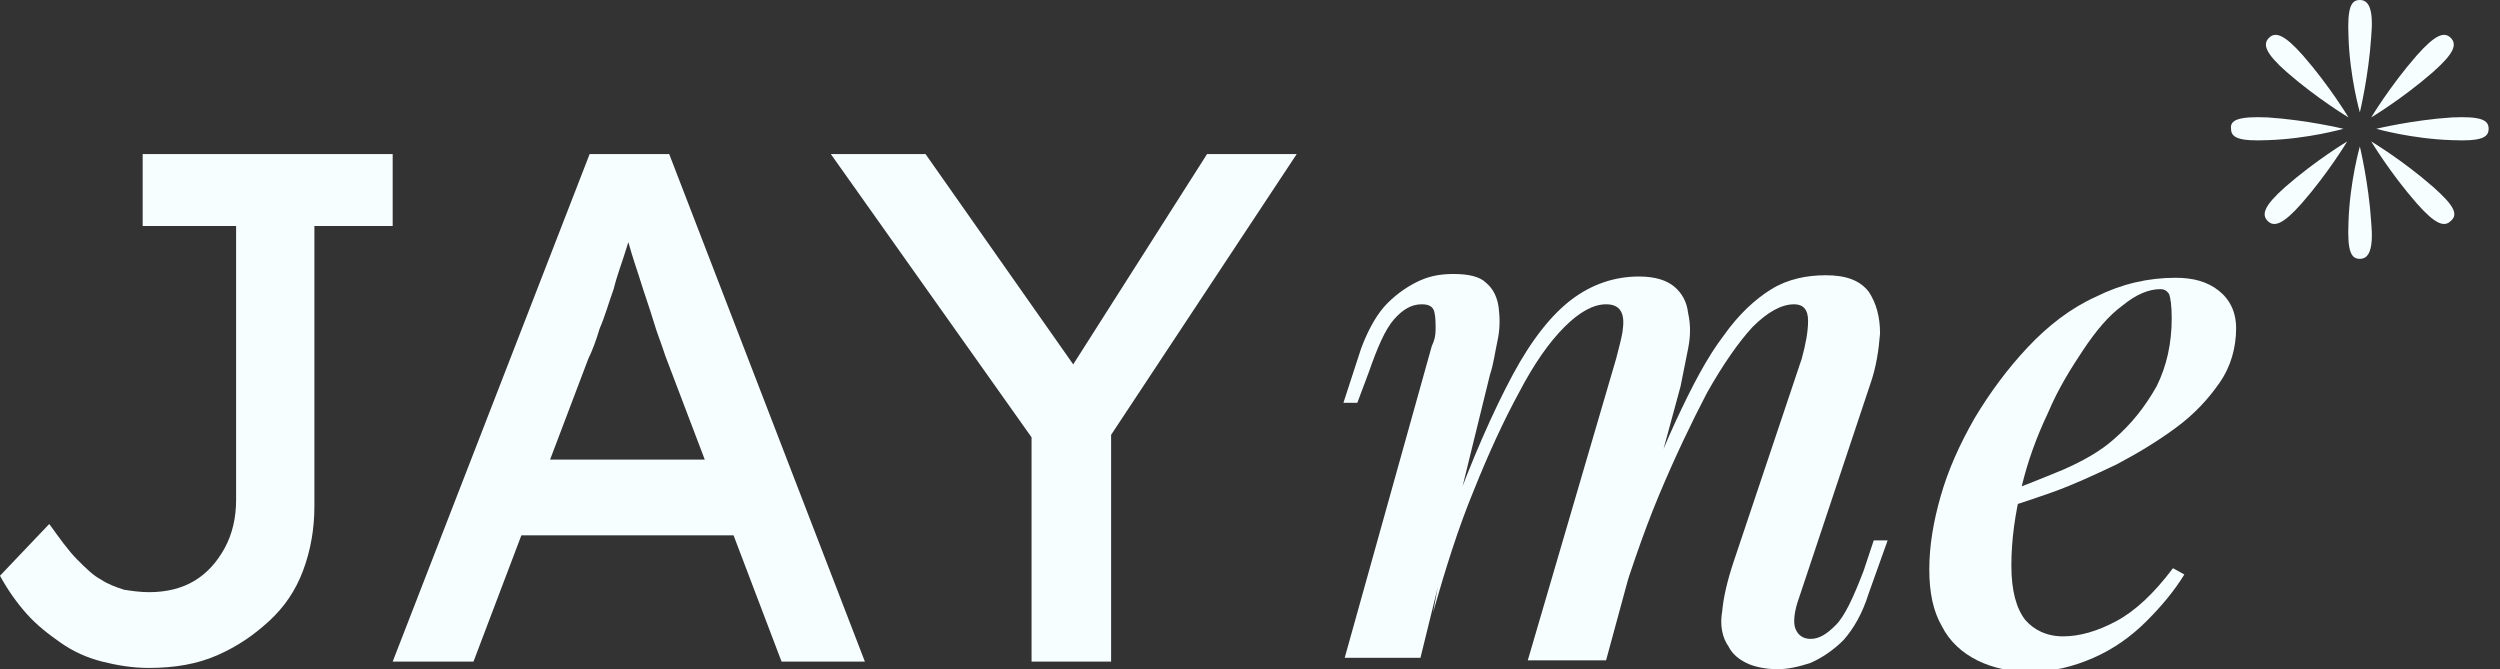 <svg width="198" height="53" viewBox="0 0 198 53" fill="none" xmlns="http://www.w3.org/2000/svg">
<rect x="0" y="0" width="198" height="53" fill="#333333" stroke="none"/>
<!-- <g clip-path="url(#clip0_348_774)"> -->
<path d="M11.8 52.9C10.5 52.9 9.3 52.7 8.1 52.4C6.9 52.1 5.8 51.6 4.8 50.9C3.8 50.2 2.9 49.5 2.1 48.6C1.3 47.7 0.6 46.7 0 45.6L3.9 41.5C4.7 42.6 5.4 43.6 6.1 44.3C6.8 45 7.4 45.6 8 45.9C8.6 46.3 9.2 46.5 9.8 46.7C10.4 46.8 11.1 46.9 11.8 46.9C13.2 46.9 14.4 46.6 15.4 46C16.4 45.4 17.2 44.5 17.8 43.4C18.4 42.3 18.7 41 18.7 39.6V17.9H11.3V12.2H31.1V17.9H24.9V40.1C24.9 41.9 24.6 43.6 24 45.2C23.4 46.8 22.5 48.1 21.3 49.2C20.1 50.3 18.8 51.2 17.2 51.9C15.6 52.6 13.8 52.9 11.8 52.9Z" fill="#F7FEFF"/>
<path d="M31.1 52.4L46.7 12.2H53L68.5 52.4H61.9L52.7 28.2C52.6 27.9 52.4 27.3 52 26.2C51.7 25.2 51.3 24 50.9 22.8C50.5 21.5 50.1 20.4 49.8 19.3C49.5 18.2 49.2 17.6 49.1 17.3L50.4 17.2C50.2 17.9 49.9 18.7 49.6 19.7C49.3 20.7 48.9 21.7 48.6 22.9C48.2 24 47.9 25.1 47.5 26C47.2 27 46.9 27.8 46.6 28.4L37.5 52.4H31.1ZM38 42.4L40.3 36.4H58.6L61.2 42.4H38Z" fill="#F7FEFF"/>
<path d="M81.7 52.4V32.4L82.1 35.2L65.8 12.2H73.3L85.8 30L84.4 29.8L95.6 12.2H102.7L87.1 35.8L88 31.9V52.4H81.7Z" fill="#F7FEFF"/>
<path d="M112.5 52.1H106.5L113.4 27.4C113.6 27 113.7 26.6 113.7 26.1C113.7 25.6 113.7 25.1 113.6 24.7C113.5 24.3 113.2 24.1 112.6 24.1C111.8 24.1 111.1 24.5 110.4 25.3C109.7 26.1 109.1 27.5 108.4 29.5L107.5 31.9H106.4L107.8 27.6C108.4 26 109.1 24.8 109.9 24C110.7 23.2 111.6 22.6 112.5 22.2C113.4 21.8 114.3 21.7 115.1 21.7C116.3 21.7 117.2 21.9 117.7 22.4C118.3 22.9 118.6 23.6 118.7 24.4C118.8 25.2 118.8 26.1 118.6 27C118.4 27.9 118.3 28.8 118 29.7L112.5 52.1ZM128 28.4C128.2 27.6 128.4 26.9 128.5 26.3C128.6 25.6 128.6 25.1 128.4 24.7C128.2 24.3 127.8 24.1 127.2 24.1C126.2 24.1 125.1 24.7 123.9 25.9C122.7 27.1 121.5 28.8 120.3 31.1C119.1 33.3 117.9 35.9 116.7 38.9C115.5 41.8 114.5 45 113.5 48.5L114.9 41C116.6 36.3 118.3 32.5 119.8 29.7C121.3 26.9 122.9 24.9 124.5 23.7C126.1 22.5 127.9 21.9 129.8 21.9C131.1 21.9 132 22.2 132.6 22.7C133.2 23.2 133.6 23.9 133.7 24.8C133.9 25.7 133.9 26.6 133.7 27.6C133.5 28.6 133.3 29.6 133.1 30.6L127.2 52.3H121L128 28.4ZM142.7 28.4C143 27.3 143.2 26.3 143.2 25.4C143.2 24.5 142.8 24.1 142.1 24.1C141.1 24.1 140 24.7 138.8 25.9C137.7 27.1 136.5 28.8 135.2 31.1C134 33.4 132.7 36.1 131.4 39.2C130.1 42.3 128.9 45.9 127.7 49.8L128.6 43.8C130.1 39.7 131.4 36.2 132.7 33.4C134 30.6 135.2 28.3 136.5 26.6C137.7 24.9 139 23.7 140.3 22.9C141.6 22.1 143.1 21.8 144.6 21.8C146.2 21.8 147.3 22.2 148 23.1C148.6 24 148.9 25.1 148.9 26.4C148.8 27.7 148.6 29.1 148.1 30.5L142.5 47.3C142.1 48.4 142 49.3 142.2 49.8C142.4 50.3 142.8 50.6 143.4 50.6C144.1 50.6 144.7 50.2 145.4 49.5C146.1 48.8 146.8 47.3 147.6 45.2L148.4 42.8H149.5L148 47C147.5 48.6 146.8 49.8 146 50.7C145.2 51.5 144.3 52.1 143.4 52.5C142.5 52.8 141.6 53 140.8 53C139.8 53 138.9 52.8 138.3 52.5C137.7 52.2 137.2 51.8 136.9 51.2C136.4 50.5 136.2 49.5 136.4 48.4C136.5 47.3 136.8 46 137.3 44.5L142.7 28.4Z" fill="#F7FEFF"/>
<path d="M158 39.3C160 38.6 161.7 37.9 163.4 37.2C165 36.5 166.4 35.7 167.4 34.8C168.8 33.6 169.9 32.2 170.8 30.6C171.6 29 172 27.2 172 25.2C172 24.2 171.9 23.6 171.8 23.3C171.6 23 171.4 22.9 171.1 22.9C170.2 22.9 169.2 23.3 168.1 24.2C167 25 166 26.2 165 27.7C164 29.2 163 30.8 162.2 32.7C161.3 34.6 160.6 36.5 160.1 38.6C159.6 40.7 159.3 42.7 159.3 44.8C159.3 46.8 159.7 48.2 160.4 49.1C161.1 49.9 162.1 50.4 163.4 50.4C164.7 50.4 166.1 50 167.6 49.2C169.1 48.4 170.6 47 172.1 45L173 45.5C172.2 46.8 171.2 48 170 49.2C168.8 50.4 167.4 51.4 165.8 52.1C164.2 52.8 162.6 53.2 160.8 53.2C159.2 53.2 157.8 52.9 156.6 52.3C155.4 51.7 154.4 50.8 153.8 49.6C153.1 48.4 152.8 46.9 152.8 45.1C152.8 43.3 153.1 41.4 153.7 39.3C154.3 37.2 155.2 35.2 156.4 33.1C157.6 31.1 159 29.2 160.6 27.5C162.2 25.8 164 24.4 166 23.5C168 22.5 170.1 22 172.3 22C173.7 22 174.8 22.3 175.7 23C176.6 23.7 177.1 24.7 177.1 26C177.1 27.5 176.7 29 175.8 30.3C174.9 31.6 173.8 32.8 172.3 33.9C170.8 35 169.3 35.9 167.6 36.8C165.9 37.6 164.2 38.4 162.5 39C160.8 39.6 159.3 40.1 157.9 40.5L158 39.3Z" fill="#F7FEFF"/>
<path d="M187.8 2.9C187.6 6 186.9 8.9 186.9 8.9C186.9 8.9 186.1 6.1 186 2.9C185.9 0.6 186.2 0 186.9 0C187.6 0 188 0.7 187.8 2.9Z" fill="#F7FEFF"/>
<path d="M187.8 17.6C187.6 14.5 186.9 11.6 186.9 11.6C186.9 11.6 186.1 14.4 186 17.6C185.9 19.9 186.2 20.5 186.9 20.5C187.6 20.5 188 19.8 187.8 17.6Z" fill="#F7FEFF"/>
<path d="M179.6 9.3C182.7 9.5 185.6 10.2 185.6 10.2C185.6 10.2 182.8 11 179.6 11.1C177.3 11.2 176.7 10.9 176.7 10.2C176.6 9.5 177.3 9.2 179.6 9.3Z" fill="#F7FEFF"/>
<path d="M194.2 9.3C191.1 9.5 188.2 10.2 188.2 10.2C188.2 10.2 191 11 194.2 11.1C196.5 11.2 197.1 10.9 197.1 10.2C197.1 9.5 196.5 9.2 194.2 9.3Z" fill="#F7FEFF"/>
<path d="M182.4 4.4C184.5 6.8 186 9.3 186 9.3C186 9.3 183.5 7.8 181.1 5.7C179.4 4.2 179.2 3.5 179.7 3C180.2 2.5 180.9 2.7 182.4 4.4Z" fill="#F7FEFF"/>
<path d="M192.7 14.8C190.3 12.7 187.8 11.2 187.8 11.2C187.8 11.2 189.3 13.7 191.4 16.1C192.9 17.8 193.6 18 194.1 17.5C194.7 17 194.4 16.3 192.7 14.8Z" fill="#F7FEFF"/>
<path d="M181 14.8C183.4 12.7 185.9 11.2 185.9 11.2C185.9 11.2 184.4 13.7 182.3 16.1C180.8 17.8 180.1 18 179.6 17.5C179.1 17 179.3 16.3 181 14.8Z" fill="#F7FEFF"/>
<path d="M191.4 4.4C189.3 6.8 187.8 9.3 187.8 9.3C187.8 9.3 190.3 7.8 192.7 5.7C194.4 4.2 194.6 3.5 194.1 3C193.6 2.5 192.9 2.7 191.4 4.4Z" fill="#F7FEFF"/>
<!-- </g> -->
<!-- <defs>
<clipPath id="clip0_348_774">
<rect width="197.1" height="52.9" fill="white"/>
</clipPath>
</defs> -->
</svg>
